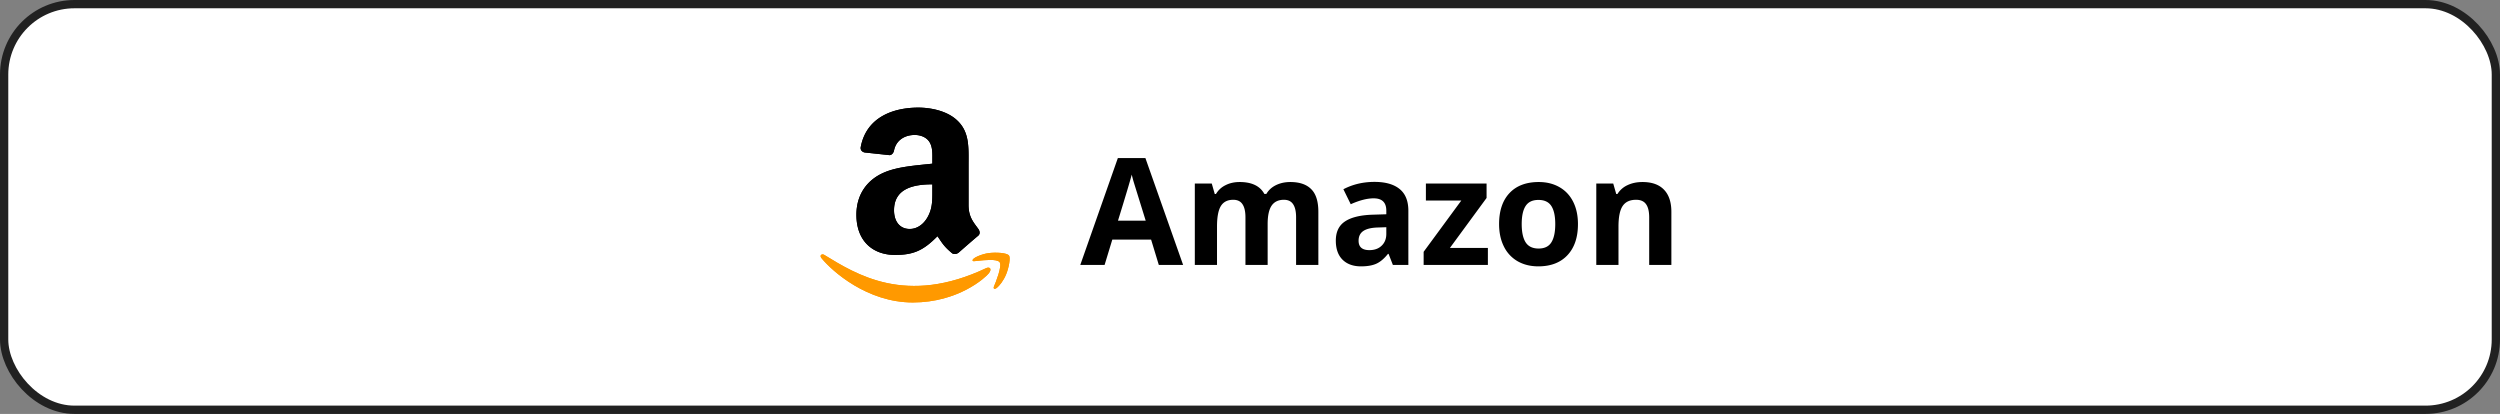 <svg xmlns="http://www.w3.org/2000/svg" width="302" height="50" fill="none" viewBox="0 0 302 50">
  <rect x="0" y="0" width="302" height="50" fill="#808080" stroke="none"/>
  <rect width="301" height="49" x=".5" y=".5" fill="#fff" rx="8.5"/>
  <g clip-path="url(#a)">
    <g clip-path="url(#b)">
      <path fill="#F90" d="M119.161 32.376c-9.715 4.624-15.744.756-19.604-1.594-.239-.148-.645.035-.292.44 1.285 1.558 5.499 5.316 11 5.316 5.504 0 8.778-3.003 9.188-3.527.407-.52.119-.806-.292-.635Zm2.729-1.506c-.261-.34-1.587-.403-2.421-.3-.835.099-2.089.61-1.98.916.056.115.17.063.744.011.575-.057 2.187-.26 2.523.179.338.442-.514 2.548-.669 2.888-.151.34.057.428.339.201.279-.226.783-.812 1.121-1.64.336-.834.541-1.997.343-2.255Z"/>
      <path fill="#000" fill-rule="evenodd" d="M112.629 22.942c0 1.213.03 2.225-.583 3.302-.495.876-1.279 1.415-2.154 1.415-1.196 0-1.893-.911-1.893-2.256 0-2.654 2.379-3.136 4.63-3.136v.675Zm3.14 7.59a.65.65 0 0 1-.736.074c-1.033-.858-1.217-1.257-1.787-2.076-1.708 1.744-2.917 2.265-5.133 2.265-2.619 0-4.66-1.616-4.66-4.853 0-2.527 1.371-4.248 3.32-5.09 1.691-.744 4.051-.875 5.856-1.08v-.404c0-.74.057-1.616-.377-2.255-.381-.574-1.108-.81-1.747-.81-1.187 0-2.247.608-2.506 1.87-.052.28-.258.556-.538.569l-3.022-.324c-.254-.057-.534-.263-.464-.653.696-3.661 4.003-4.765 6.963-4.765 1.516 0 3.495.403 4.691 1.55 1.515 1.415 1.371 3.303 1.371 5.357v4.852c0 1.459.604 2.098 1.173 2.887.202.28.246.617-.008.828-.635.53-1.765 1.515-2.387 2.067l-.009-.009" clip-rule="evenodd"/>
      <path fill="#F90" d="M119.161 32.376c-9.715 4.624-15.744.756-19.604-1.594-.239-.148-.645.035-.292.44 1.285 1.558 5.499 5.316 11 5.316 5.504 0 8.778-3.003 9.188-3.527.407-.52.119-.806-.292-.635Zm2.729-1.506c-.261-.34-1.587-.403-2.421-.3-.835.099-2.089.61-1.98.916.056.115.17.063.744.011.575-.057 2.187-.26 2.523.179.338.442-.514 2.548-.669 2.888-.151.34.057.428.339.201.279-.226.783-.812 1.121-1.64.336-.834.541-1.997.343-2.255Z"/>
      <path fill="#000" fill-rule="evenodd" d="M112.629 22.942c0 1.213.03 2.225-.583 3.302-.495.876-1.279 1.415-2.154 1.415-1.196 0-1.893-.911-1.893-2.256 0-2.654 2.379-3.136 4.63-3.136v.675Zm3.14 7.59a.65.65 0 0 1-.736.074c-1.033-.858-1.217-1.257-1.787-2.076-1.708 1.744-2.917 2.265-5.133 2.265-2.619 0-4.66-1.616-4.66-4.853 0-2.527 1.371-4.248 3.32-5.09 1.691-.744 4.051-.875 5.856-1.08v-.404c0-.74.057-1.616-.377-2.255-.381-.574-1.108-.81-1.747-.81-1.187 0-2.247.608-2.506 1.87-.052.28-.258.556-.538.569l-3.022-.324c-.254-.057-.534-.263-.464-.653.696-3.661 4.003-4.765 6.963-4.765 1.516 0 3.495.403 4.691 1.55 1.515 1.415 1.371 3.303 1.371 5.357v4.852c0 1.459.604 2.098 1.173 2.887.202.28.246.617-.008.828-.635.53-1.765 1.515-2.387 2.067l-.009-.009" clip-rule="evenodd"/>
    </g>
    <path fill="#000" d="m139.983 32-.931-3.059h-4.685L133.436 32H130.5l4.535-12.902h3.331L142.919 32h-2.936Zm-1.582-5.344c-.861-2.771-1.347-4.339-1.459-4.702a15.13 15.13 0 0 1-.228-.861c-.193.75-.747 2.604-1.661 5.563h3.348ZM153.132 32h-2.681v-5.74c0-.708-.12-1.239-.36-1.59-.235-.358-.607-.536-1.116-.536-.686 0-1.184.252-1.495.756-.31.504-.465 1.333-.465 2.487V32h-2.681v-9.826h2.048l.36 1.257h.15a2.69 2.69 0 0 1 1.142-1.055c.498-.258 1.07-.387 1.714-.387 1.471 0 2.467.48 2.988 1.442h.238c.263-.457.65-.812 1.16-1.064.515-.252 1.095-.378 1.74-.378 1.113 0 1.954.287 2.522.862.575.568.862 1.482.862 2.742V32h-2.69v-5.74c0-.708-.12-1.239-.36-1.59-.234-.358-.606-.536-1.116-.536-.656 0-1.149.234-1.477.703-.322.469-.483 1.213-.483 2.232V32Zm15.126 0-.519-1.336h-.07c-.451.568-.917.964-1.398 1.187-.474.216-1.095.325-1.863.325-.943 0-1.687-.27-2.232-.809-.539-.539-.809-1.306-.809-2.303 0-1.043.363-1.81 1.09-2.302.732-.498 1.834-.774 3.305-.826l1.705-.053v-.43c0-.997-.51-1.495-1.529-1.495-.786 0-1.709.237-2.769.712l-.888-1.81c1.131-.592 2.385-.888 3.762-.888 1.318 0 2.329.287 3.032.861.703.574 1.055 1.447 1.055 2.62V32h-1.872Zm-.791-4.553-1.037.035c-.78.024-1.36.165-1.741.422-.38.258-.571.65-.571 1.178 0 .756.434 1.134 1.301 1.134.621 0 1.116-.179 1.485-.536.375-.358.563-.832.563-1.424v-.809ZM179.736 32h-7.76v-1.582l4.552-6.196h-4.28v-2.048h7.33v1.74l-4.43 6.038h4.588V32Zm4.087-4.93c0 .972.158 1.707.475 2.205.322.498.844.748 1.564.748.715 0 1.228-.247 1.538-.739.317-.498.475-1.236.475-2.215 0-.972-.158-1.702-.475-2.188-.316-.486-.835-.73-1.555-.73-.715 0-1.231.244-1.547.73-.317.48-.475 1.21-.475 2.188Zm6.794 0c0 1.599-.422 2.85-1.265 3.752-.844.903-2.019 1.354-3.525 1.354-.943 0-1.775-.205-2.496-.616a4.15 4.15 0 0 1-1.661-1.784c-.387-.773-.58-1.675-.58-2.707 0-1.605.419-2.853 1.257-3.744.838-.89 2.015-1.336 3.533-1.336.943 0 1.775.205 2.496.616.721.41 1.274.998 1.661 1.766s.58 1.667.58 2.698ZM201.902 32h-2.68v-5.74c0-.708-.126-1.239-.378-1.59-.252-.358-.654-.536-1.204-.536-.75 0-1.292.252-1.626.756-.334.498-.501 1.327-.501 2.487V32h-2.681v-9.826h2.048l.36 1.257h.15a2.806 2.806 0 0 1 1.23-1.073c.527-.246 1.125-.369 1.793-.369 1.143 0 2.01.31 2.602.932.591.615.887 1.506.887 2.672V32Z"/>
  </g>
  <rect width="301" height="49" x=".5" y=".5" stroke="#212121" rx="8.5"/>
  <defs>
    <clipPath id="a">
      <path fill="#fff" d="M98.5 12h105v26h-105z"/>
    </clipPath>
    <clipPath id="b">
      <path fill="#fff" d="M98.5 13h24v24h-24z"/>
    </clipPath>
  </defs>
</svg>
